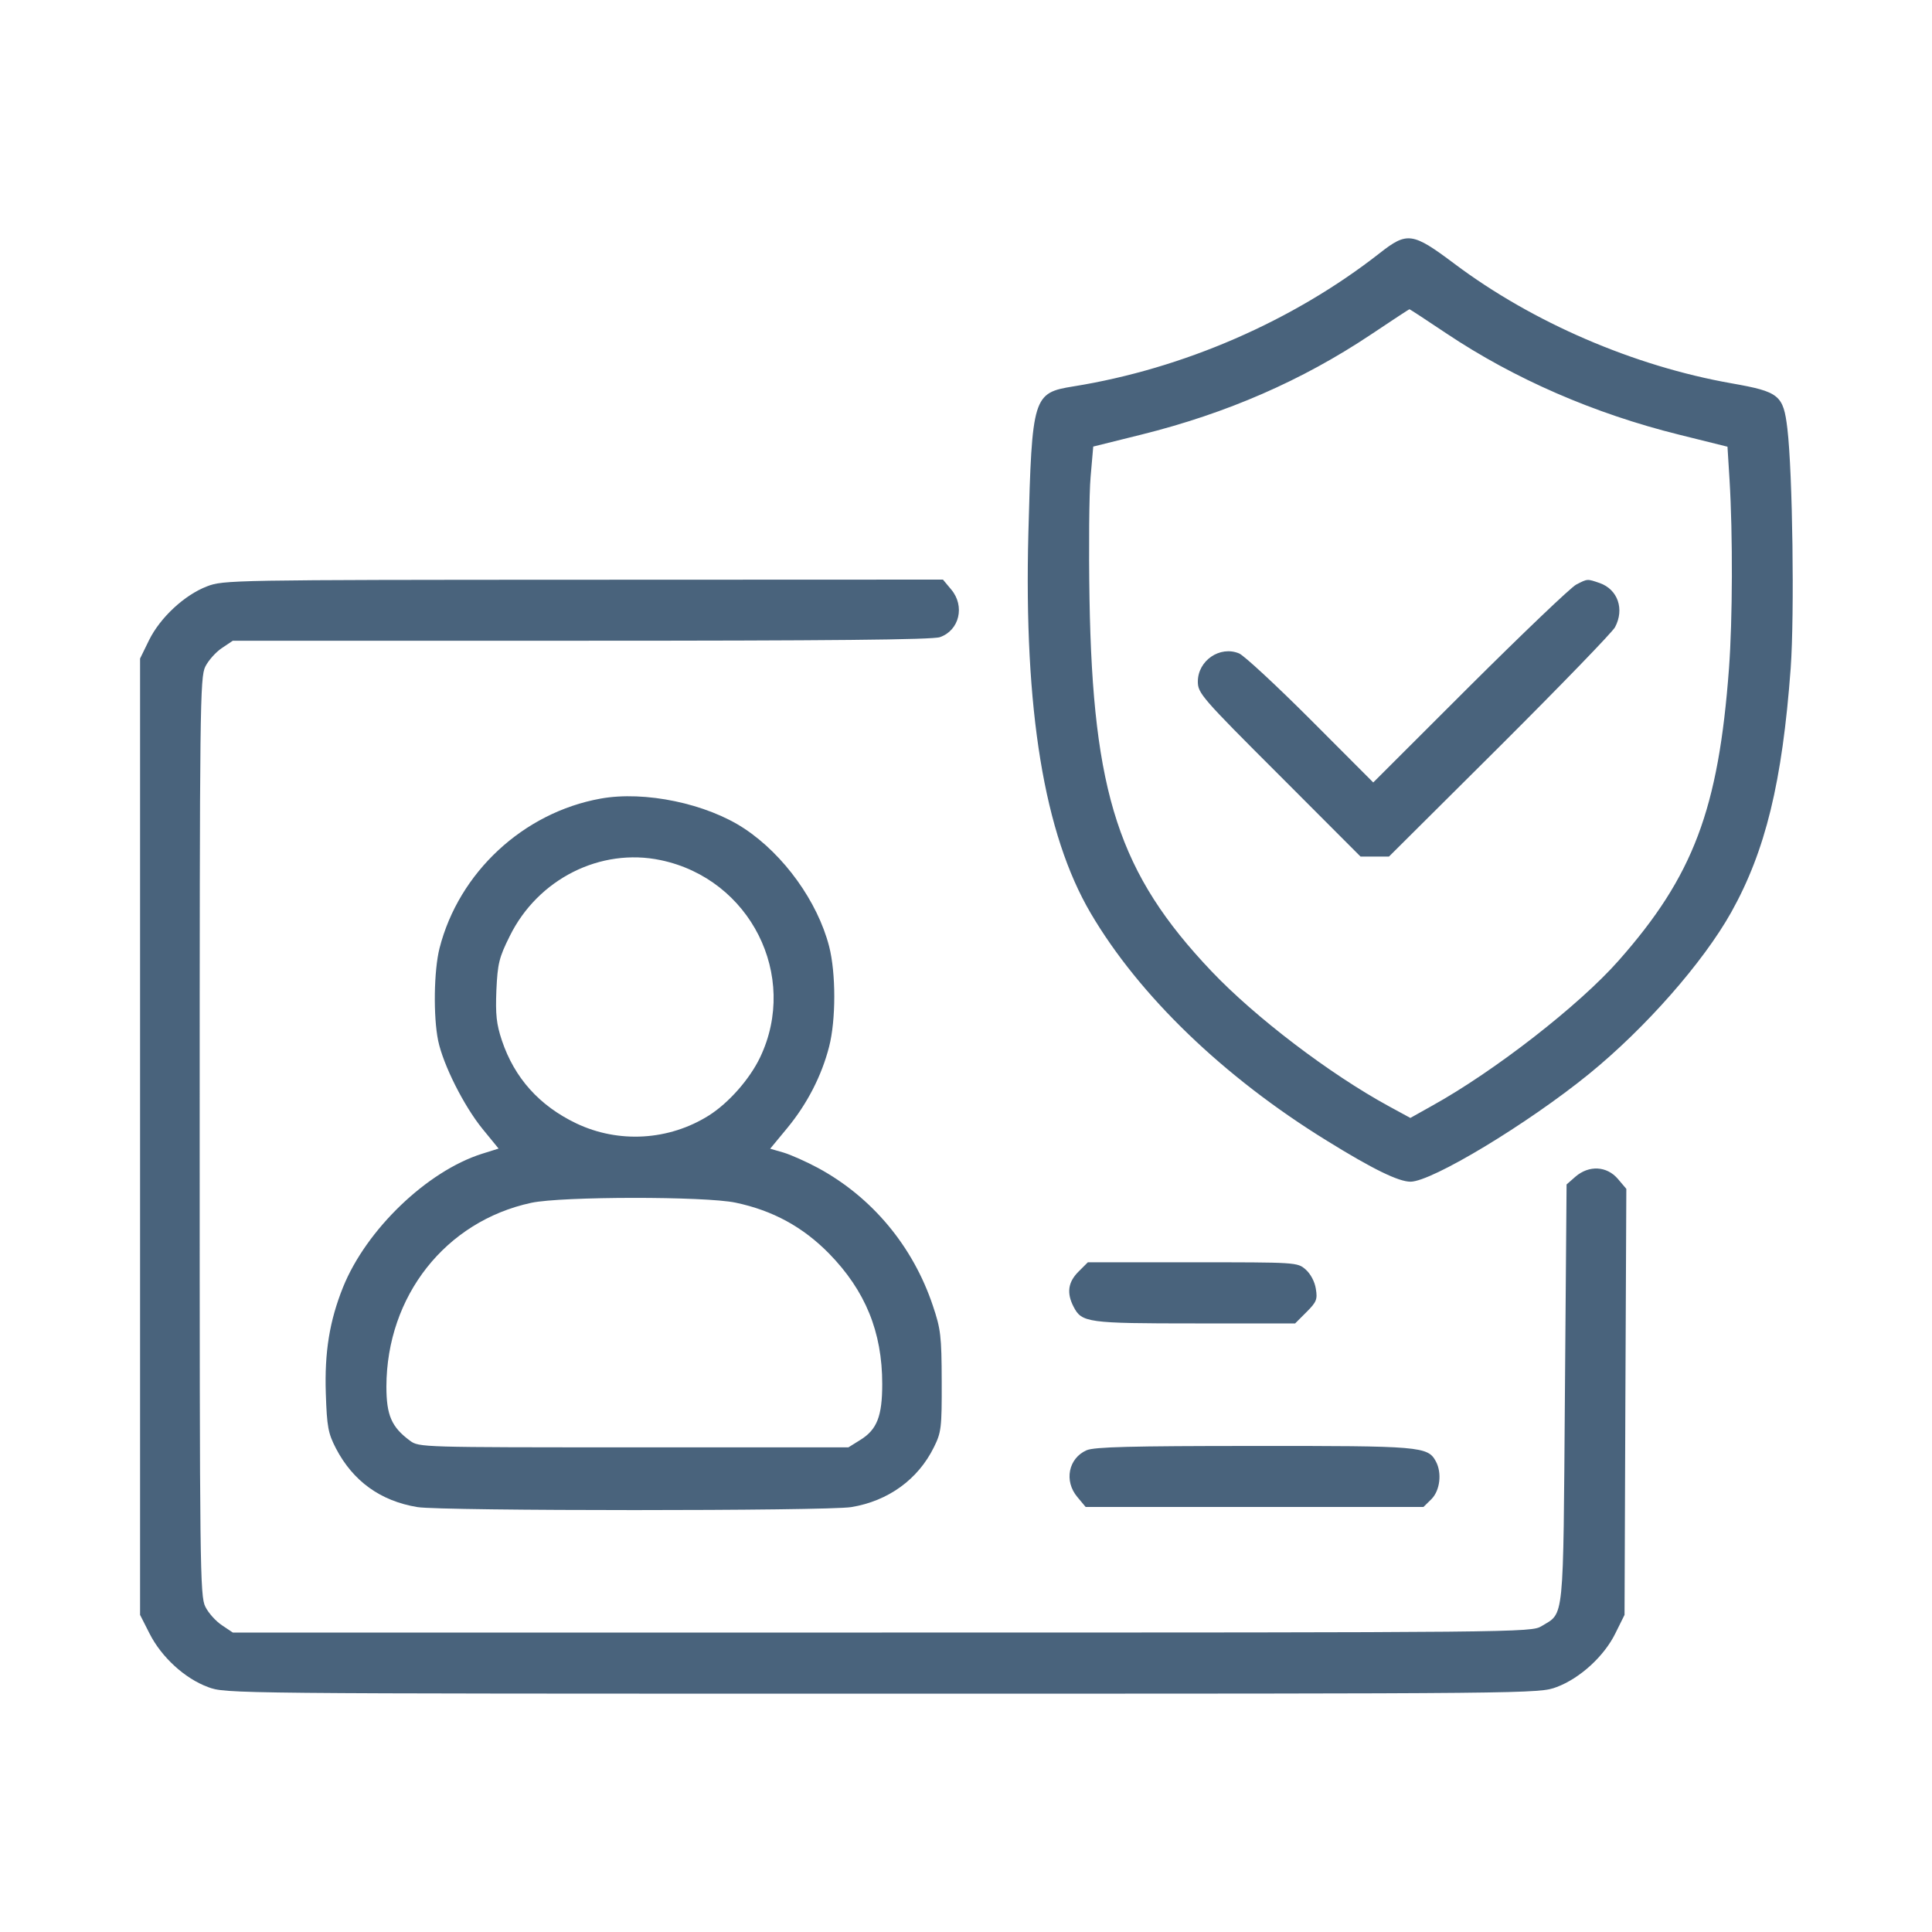<svg xmlns="http://www.w3.org/2000/svg" fill="#49637C" viewBox="0 0 14 14"><path class="ic_m_accounts" d="M9.997 1.835 C 9.370 2.326,8.575 2.672,7.778 2.800 C 7.486 2.847,7.478 2.871,7.452 3.862 C 7.419 5.143,7.566 6.043,7.904 6.618 C 8.255 7.215,8.867 7.805,9.615 8.266 C 9.949 8.473,10.135 8.563,10.221 8.563 C 10.375 8.563,11.070 8.144,11.515 7.782 C 11.923 7.450,12.341 6.975,12.545 6.611 C 12.794 6.165,12.915 5.667,12.976 4.842 C 13.004 4.450,12.990 3.426,12.952 3.106 C 12.923 2.863,12.894 2.839,12.549 2.778 C 11.839 2.653,11.105 2.336,10.539 1.911 C 10.235 1.683,10.197 1.678,9.997 1.835 M10.481 2.416 C 10.973 2.745,11.551 2.997,12.168 3.150 L 12.518 3.237 12.533 3.479 C 12.557 3.872,12.555 4.491,12.529 4.842 C 12.453 5.864,12.271 6.348,11.729 6.961 C 11.443 7.285,10.830 7.762,10.377 8.013 L 10.220 8.101 10.062 8.015 C 9.635 7.782,9.096 7.372,8.778 7.037 C 8.109 6.332,7.919 5.752,7.895 4.340 C 7.889 3.974,7.892 3.576,7.903 3.455 L 7.922 3.236 8.272 3.149 C 8.890 2.995,9.434 2.758,9.933 2.425 C 10.084 2.324,10.210 2.241,10.213 2.241 C 10.216 2.240,10.336 2.319,10.481 2.416 M1.500 4.249 C 1.336 4.312,1.161 4.475,1.080 4.639 L 1.015 4.772 1.015 8.237 L 1.015 11.702 1.084 11.838 C 1.170 12.008,1.339 12.163,1.507 12.225 C 1.635 12.273,1.651 12.273,6.393 12.273 C 11.136 12.273,11.152 12.273,11.280 12.225 C 11.449 12.162,11.625 12.001,11.706 11.835 L 11.772 11.702 11.778 10.158 L 11.785 8.615 11.724 8.543 C 11.644 8.449,11.515 8.442,11.417 8.526 L 11.352 8.583 11.340 10.097 C 11.327 11.779,11.337 11.682,11.170 11.784 C 11.096 11.829,11.012 11.830,6.391 11.830 L 1.687 11.830 1.608 11.777 C 1.564 11.748,1.510 11.688,1.488 11.643 C 1.449 11.567,1.447 11.356,1.447 8.237 C 1.447 5.118,1.449 4.907,1.488 4.830 C 1.510 4.786,1.564 4.725,1.608 4.696 L 1.687 4.643 4.212 4.643 C 5.999 4.643,6.758 4.636,6.811 4.617 C 6.952 4.568,6.994 4.392,6.893 4.272 L 6.833 4.200 4.227 4.201 C 1.680 4.202,1.619 4.203,1.500 4.249 M11.422 4.236 C 11.383 4.256,11.037 4.587,10.651 4.971 L 9.951 5.670 9.498 5.216 C 9.248 4.966,9.015 4.750,8.979 4.735 C 8.840 4.677,8.680 4.787,8.680 4.939 C 8.680 5.023,8.707 5.055,9.270 5.617 L 9.859 6.207 9.962 6.207 L 10.065 6.207 10.868 5.408 C 11.309 4.968,11.685 4.580,11.703 4.545 C 11.773 4.414,11.723 4.271,11.592 4.225 C 11.501 4.194,11.505 4.193,11.422 4.236 M4.352 5.787 C 3.792 5.888,3.325 6.322,3.185 6.871 C 3.144 7.033,3.139 7.365,3.175 7.541 C 3.212 7.717,3.361 8.014,3.497 8.181 L 3.613 8.323 3.492 8.361 C 3.095 8.487,2.655 8.909,2.486 9.327 C 2.388 9.571,2.351 9.798,2.361 10.098 C 2.369 10.341,2.378 10.386,2.434 10.495 C 2.558 10.733,2.757 10.877,3.025 10.921 C 3.204 10.950,5.989 10.950,6.169 10.921 C 6.436 10.877,6.652 10.721,6.767 10.488 C 6.821 10.379,6.825 10.349,6.824 10.010 C 6.823 9.681,6.817 9.631,6.760 9.462 C 6.616 9.031,6.319 8.675,5.927 8.463 C 5.843 8.418,5.731 8.368,5.678 8.352 L 5.581 8.324 5.705 8.174 C 5.850 7.998,5.954 7.795,6.008 7.585 C 6.058 7.391,6.058 7.051,6.008 6.857 C 5.924 6.533,5.681 6.195,5.395 6.005 C 5.121 5.823,4.672 5.729,4.352 5.787 M4.788 6.233 C 5.437 6.369,5.790 7.071,5.508 7.662 C 5.433 7.819,5.281 7.992,5.137 8.083 C 4.848 8.265,4.483 8.287,4.175 8.140 C 3.908 8.012,3.728 7.811,3.637 7.540 C 3.597 7.420,3.590 7.352,3.597 7.175 C 3.606 6.983,3.616 6.939,3.694 6.783 C 3.898 6.369,4.352 6.141,4.788 6.233 M5.331 8.715 C 5.601 8.772,5.818 8.891,6.007 9.083 C 6.271 9.353,6.393 9.652,6.393 10.029 C 6.393 10.263,6.355 10.360,6.233 10.435 L 6.148 10.488 4.593 10.488 C 3.051 10.488,3.036 10.488,2.971 10.440 C 2.837 10.341,2.800 10.255,2.800 10.047 C 2.802 9.392,3.228 8.850,3.850 8.716 C 4.069 8.669,5.110 8.668,5.331 8.715 M7.815 9.215 C 7.739 9.291,7.728 9.370,7.780 9.470 C 7.839 9.584,7.880 9.590,8.660 9.590 L 9.385 9.590 9.467 9.508 C 9.540 9.435,9.548 9.416,9.535 9.339 C 9.527 9.287,9.497 9.231,9.461 9.199 C 9.401 9.147,9.395 9.147,8.642 9.147 L 7.883 9.147 7.815 9.215 M7.874 10.509 C 7.742 10.567,7.709 10.732,7.807 10.848 L 7.867 10.920 9.091 10.920 L 10.315 10.920 10.373 10.863 C 10.435 10.800,10.450 10.674,10.405 10.590 C 10.346 10.481,10.296 10.477,9.083 10.478 C 8.194 10.478,7.930 10.485,7.874 10.509 " stroke="none" fill-rule="evenodd" ></path></svg>